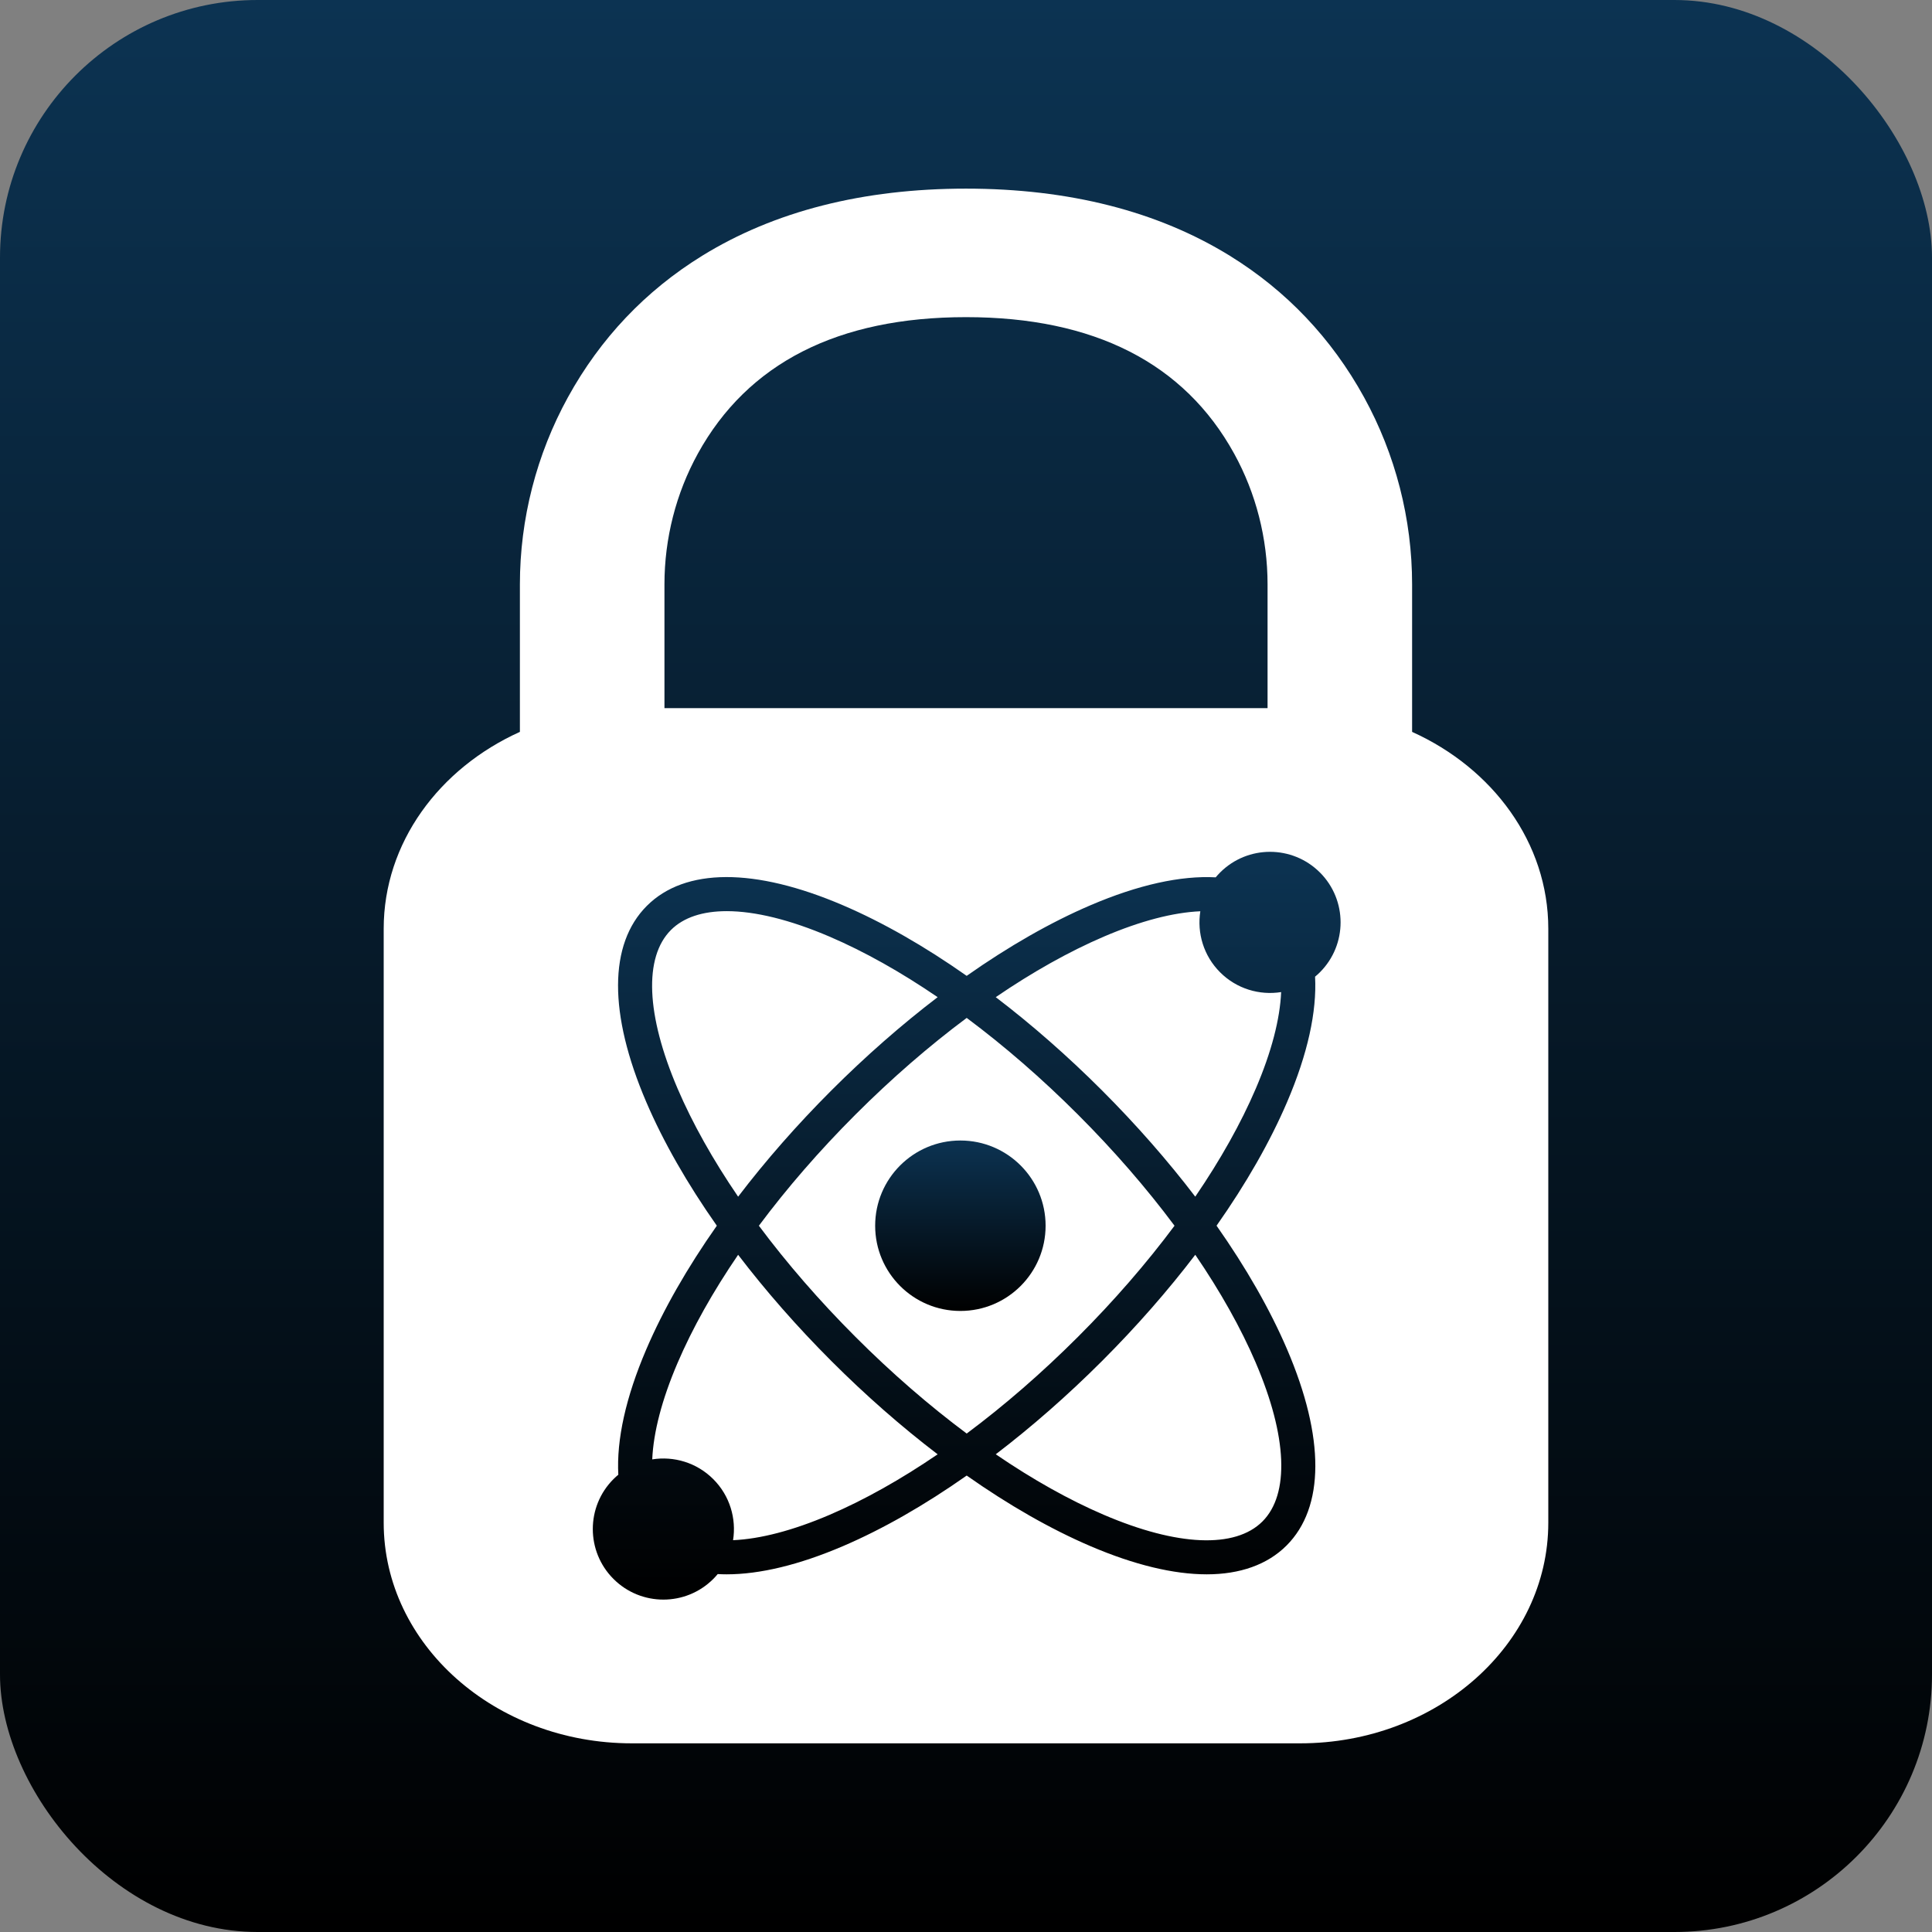 <?xml version="1.0" encoding="UTF-8"?>
<svg id="Capa_1" data-name="Capa 1" xmlns="http://www.w3.org/2000/svg" xmlns:xlink="http://www.w3.org/1999/xlink" viewBox="0 0 1045.12 1045.12">
  <rect x="0" y="0" width="1045.12" height="1045.12" fill="#808080" stroke="none"/>
  <defs>
    <style>
      .cls-1 {
        fill: url(#Degradado_sin_nombre_31-2);
      }

      .cls-2 {
        fill: url(#Degradado_sin_nombre_31-3);
      }

      .cls-3 {
        fill: #fff;
      }

      .cls-4 {
        fill: url(#Degradado_sin_nombre_31);
      }
    </style>
    <linearGradient id="Degradado_sin_nombre_31" data-name="Degradado sin nombre 31" x1="522.56" y1="1045.12" x2="522.56" y2="0" gradientUnits="userSpaceOnUse">
      <stop offset="0" stop-color="#000"/>
      <stop offset="1" stop-color="#0c3352"/>
    </linearGradient>
    <linearGradient id="Degradado_sin_nombre_31-2" data-name="Degradado sin nombre 31" x1="522.94" y1="865.33" x2="522.94" y2="460.8" xlink:href="#Degradado_sin_nombre_31"/>
    <linearGradient id="Degradado_sin_nombre_31-3" data-name="Degradado sin nombre 31" x1="519.52" y1="709.16" x2="519.52" y2="616.96" xlink:href="#Degradado_sin_nombre_31"/>
  </defs>
  <rect class="cls-4" width="1045.12" height="1045.12" rx="139.36" ry="139.36"/>
  <g>
    <path class="cls-3" d="M763.88,395.91v-79.82c0-35.33-9-70.34-26.02-101.25-17.53-31.84-41.94-57.56-72.55-76.46-39.05-24.11-87.07-36.34-142.75-36.34s-103.7,12.23-142.75,36.34c-30.61,18.9-55.02,44.62-72.55,76.46-17.02,30.91-26.02,65.92-26.02,101.25v79.82c-43.68,19.71-73.68,60.03-73.68,106.48v321.34c0,65.8,60.22,119.33,134.24,119.33h361.51c74.02,0,134.24-53.53,134.24-119.33v-321.34c0-46.44-30-86.77-73.68-106.48ZM377.49,245.41c26.99-49,75.8-73.85,145.07-73.85s118.08,24.85,145.07,73.85c11.81,21.45,18.06,45.89,18.06,70.69v66.97h-326.25v-66.97c0-24.8,6.24-49.24,18.06-70.69Z"/>
    <g>
      <path class="cls-1" d="M714.02,471.98c-14.91-14.91-39.09-14.91-54,0-.85.85-1.64,1.72-2.39,2.62-18.87-1.02-41.81,4-67.74,15.1-21.58,9.24-44.24,22.22-66.96,38.19-22.72-15.98-45.38-28.95-66.96-38.19-47.74-20.44-85.41-20.32-106.06.33-20.65,20.65-20.77,58.32-.33,106.06,9.24,21.58,22.22,44.24,38.19,66.96-15.98,22.72-28.95,45.38-38.19,66.96-11.1,25.92-16.12,48.87-15.1,67.74-.9.75-1.78,1.54-2.62,2.38-14.91,14.91-14.91,39.09,0,54,14.91,14.91,39.09,14.91,54,0,.85-.85,1.64-1.72,2.39-2.63,1.59.09,3.2.14,4.84.14,17.9,0,39.15-5.08,62.89-15.24,21.58-9.24,44.24-22.22,66.96-38.19,22.72,15.98,45.38,28.95,66.96,38.19,23.74,10.16,44.99,15.24,62.89,15.24s32.79-5.19,43.17-15.58c20.65-20.66,20.77-58.32.33-106.06-9.24-21.58-22.22-44.24-38.19-66.96,15.98-22.72,28.95-45.38,38.19-66.96,11.1-25.92,16.12-48.87,15.1-67.74.9-.75,1.78-1.54,2.62-2.38,14.91-14.91,14.91-39.09,0-54ZM366.53,588.84c-17.02-39.76-18.33-71.02-3.58-85.76,6.81-6.81,17.13-10.19,30.19-10.19,15.23,0,34.17,4.61,55.58,13.77,18.84,8.07,38.59,19.16,58.5,32.76-19.49,14.88-38.86,31.84-57.48,50.45-18.61,18.61-35.58,37.98-50.45,57.48-13.6-19.92-24.69-39.67-32.76-58.5ZM522.94,550.64c20.34,15.16,40.65,32.76,60.15,52.27,19.5,19.5,37.11,39.81,52.27,60.15-15.16,20.34-32.76,40.65-52.27,60.15-19.5,19.5-39.81,37.11-60.15,52.27-20.34-15.16-40.65-32.76-60.15-52.27-19.5-19.5-37.11-39.81-52.27-60.15,15.16-20.34,32.76-40.65,52.27-60.15,19.5-19.5,39.81-37.11,60.15-52.27ZM448.72,819.47c-19.84,8.49-37.56,13.07-52.17,13.7,1.85-11.67-1.71-24.03-10.7-33.02-8.99-8.99-21.35-12.55-33.02-10.7.63-14.61,5.2-32.33,13.7-52.17,8.07-18.84,19.16-38.59,32.76-58.5,14.88,19.49,31.84,38.86,50.45,57.48,18.61,18.61,37.98,35.58,57.48,50.45-19.92,13.6-39.67,24.69-58.5,32.76ZM679.34,737.28c17.02,39.76,18.33,71.02,3.58,85.76-14.75,14.75-46.01,13.44-85.76-3.58-18.84-8.07-38.59-19.16-58.5-32.76,19.49-14.88,38.86-31.84,57.48-50.45,18.61-18.61,35.58-37.98,50.45-57.48,13.6,19.92,24.69,39.67,32.76,58.5ZM679.34,588.84c-8.07,18.84-19.16,38.59-32.76,58.5-14.88-19.49-31.84-38.86-50.45-57.48-18.61-18.61-37.98-35.58-57.48-50.45,19.92-13.6,39.67-24.69,58.5-32.76,19.84-8.49,37.56-13.07,52.17-13.7-1.85,11.67,1.71,24.03,10.7,33.02s21.35,12.55,33.02,10.7c-.63,14.61-5.21,32.33-13.7,52.17Z"/>
      <circle class="cls-2" cx="519.52" cy="663.06" r="46.1"/>
    </g>
  </g>
</svg>